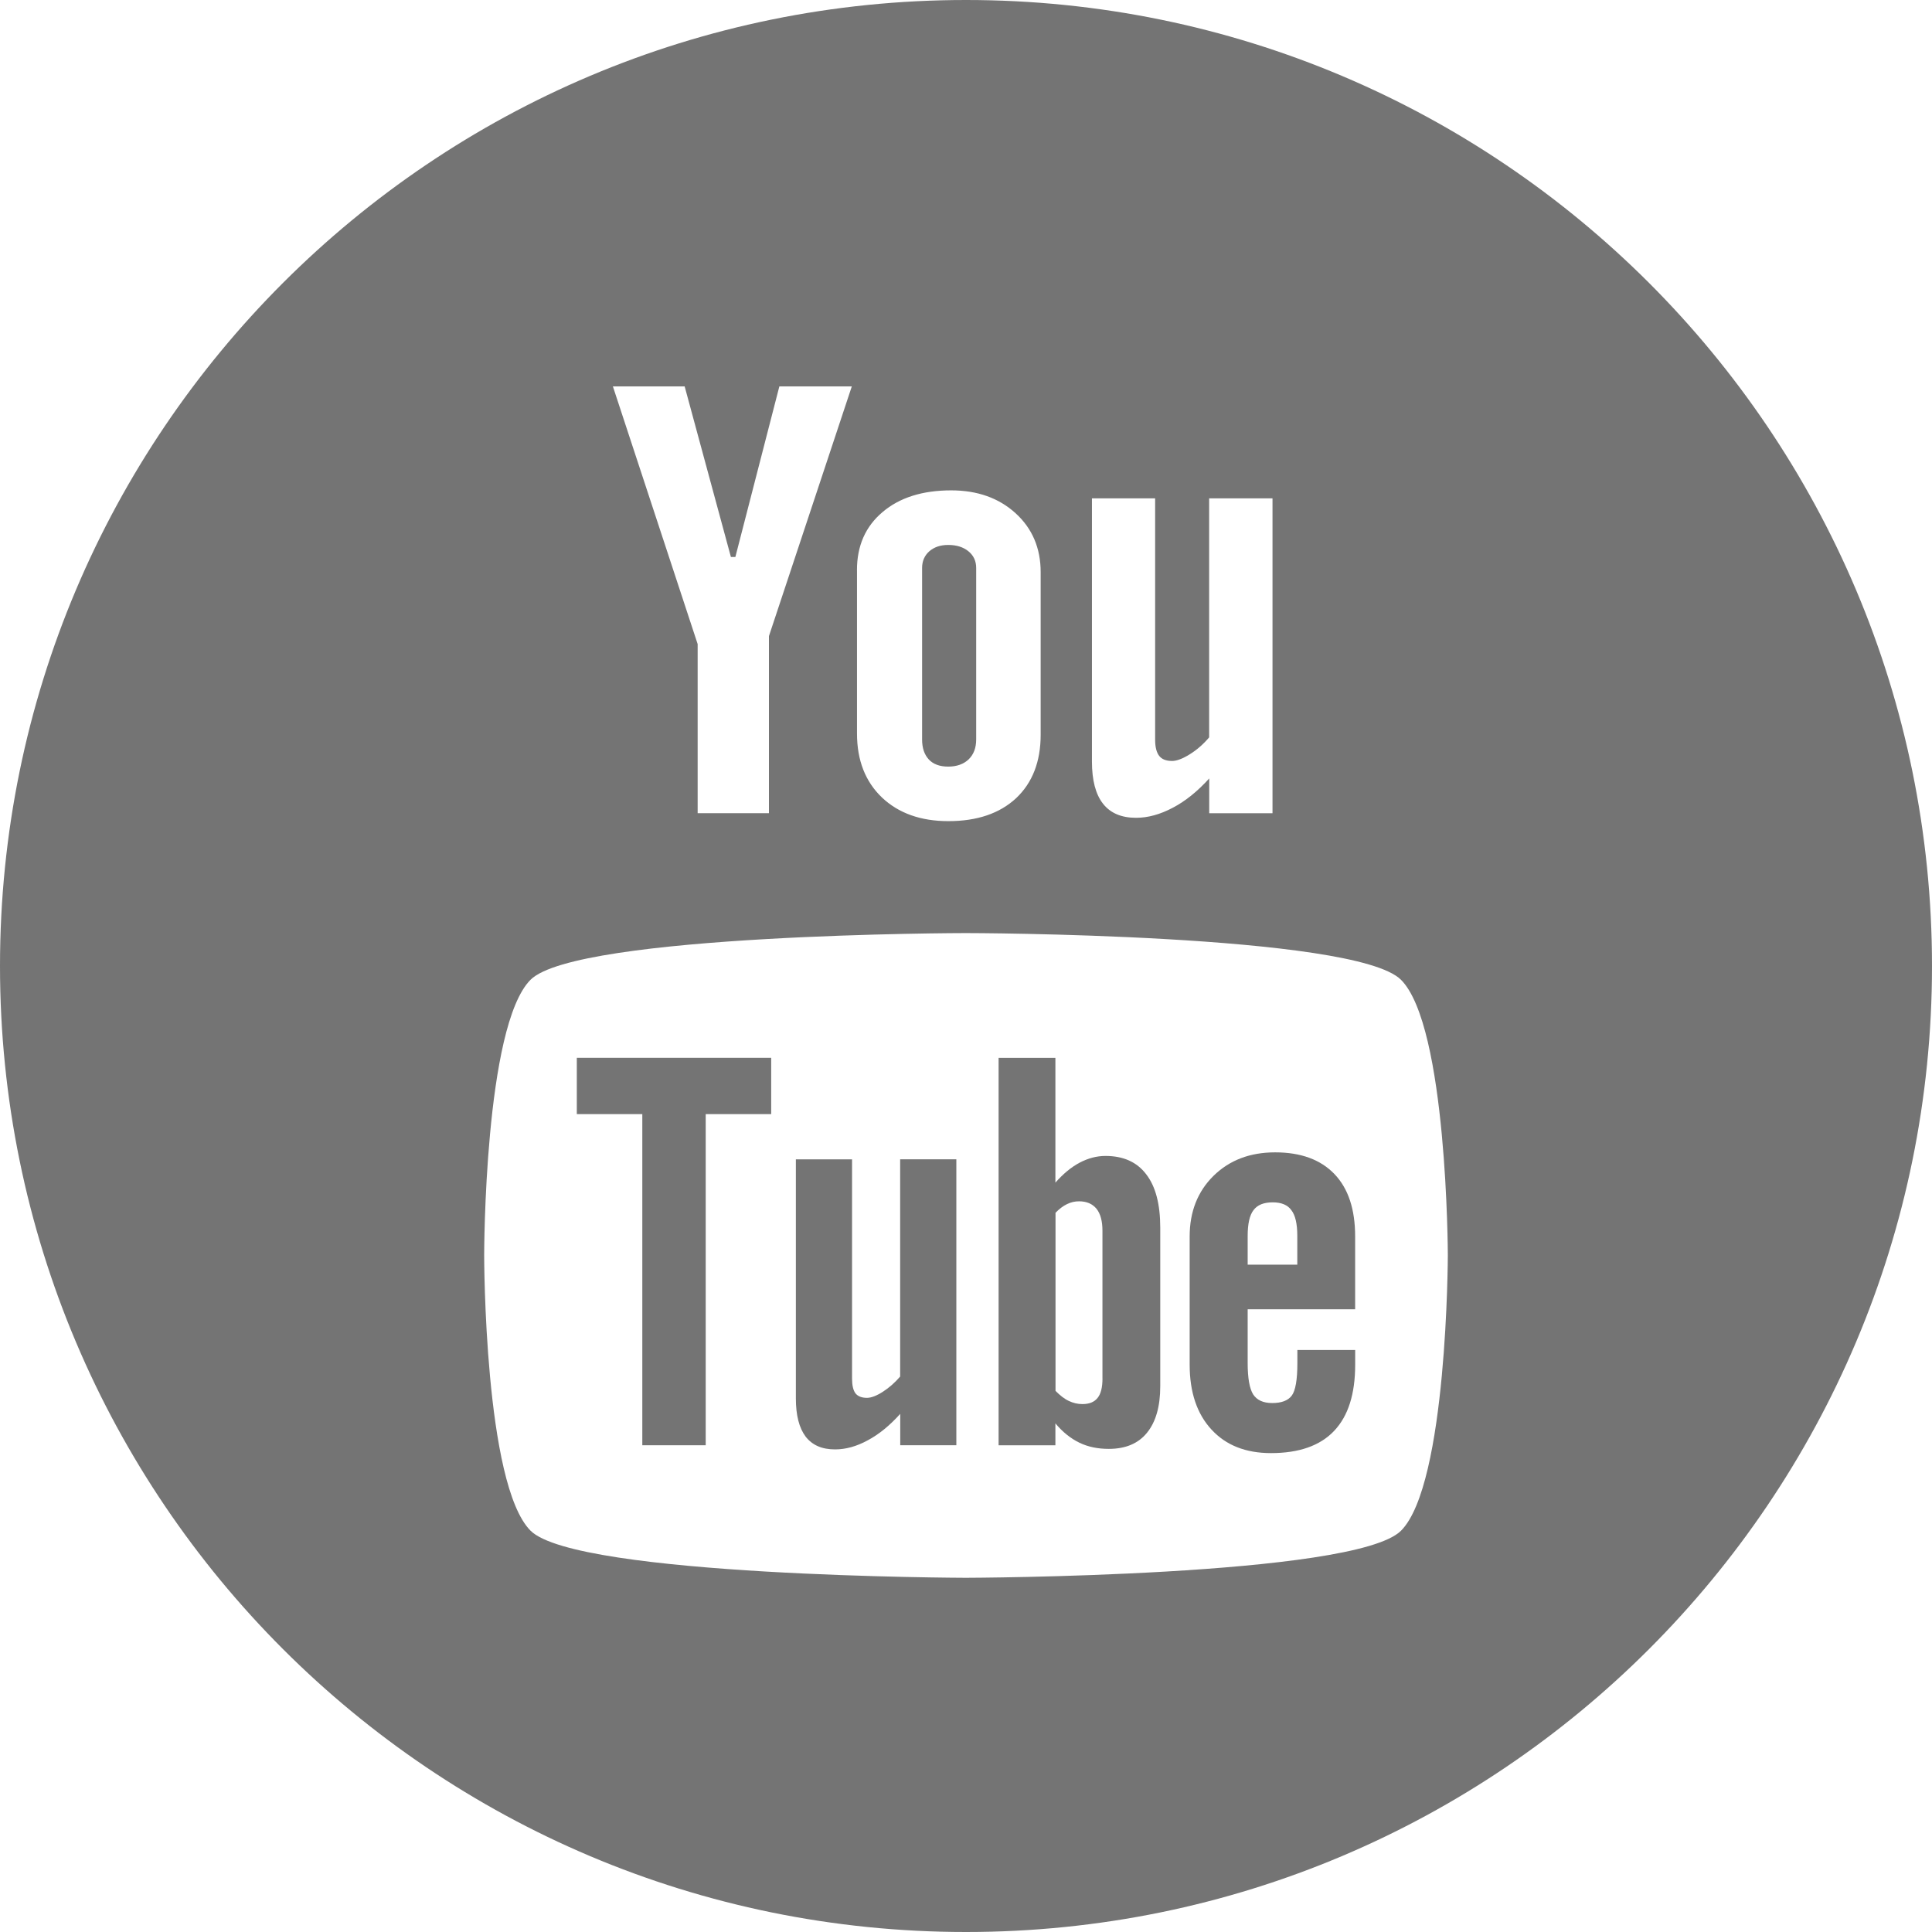 <?xml version="1.0" encoding="utf-8"?>
<!-- Generator: Adobe Illustrator 16.0.0, SVG Export Plug-In . SVG Version: 6.00 Build 0)  -->
<!DOCTYPE svg PUBLIC "-//W3C//DTD SVG 1.1//EN" "http://www.w3.org/Graphics/SVG/1.1/DTD/svg11.dtd">
<svg version="1.1" id="Layer_1" xmlns="http://www.w3.org/2000/svg" xmlns:xlink="http://www.w3.org/1999/xlink" x="0px" y="0px"
	 width="48px" height="48px" viewBox="0 0 48 48" enable-background="new 0 0 48 48" xml:space="preserve">
<g>
	<path fill="none" d="M28.228,20.317c0.294,0,0.598-0.083,0.912-0.25c0.315-0.165,0.617-0.41,0.905-0.728v0.864h1.572v-7.823h-1.574
		v5.938c-0.145,0.172-0.308,0.312-0.483,0.421c-0.177,0.11-0.324,0.165-0.438,0.165c-0.146,0-0.255-0.042-0.319-0.125
		c-0.065-0.083-0.102-0.217-0.102-0.402v-5.998H27.13v6.538c0,0.467,0.092,0.816,0.275,1.049S27.861,20.317,28.228,20.317z"/>
	<path fill="none" d="M23.56,20.401c0.715,0,1.274-0.19,1.685-0.571c0.405-0.381,0.609-0.905,0.609-1.575v-4.041
		c0-0.596-0.208-1.084-0.622-1.462c-0.417-0.379-0.952-0.569-1.601-0.569c-0.713,0-1.283,0.18-1.705,0.539
		c-0.425,0.359-0.637,0.841-0.636,1.448v4.055c0,0.665,0.208,1.193,0.618,1.587C22.322,20.204,22.874,20.401,23.56,20.401z
		 M22.909,14.111c0-0.171,0.061-0.31,0.18-0.415c0.121-0.105,0.276-0.157,0.469-0.157c0.207,0,0.375,0.052,0.502,0.157
		c0.129,0.105,0.193,0.244,0.193,0.415v4.261c0,0.208-0.063,0.373-0.188,0.495c-0.126,0.118-0.294,0.179-0.507,0.179
		c-0.209,0-0.369-0.058-0.48-0.176c-0.111-0.119-0.168-0.284-0.168-0.498V14.111z"/>
	<path fill="none" d="M23.995,23.183c0-0.001-9.662,0.014-10.813,1.159c-1.15,1.148-1.153,6.812-1.153,6.845
		c0,0.043,0.002,5.697,1.153,6.844c1.149,1.145,10.813,1.17,10.813,1.17s9.664-0.025,10.812-1.169
		c1.154-1.151,1.164-6.845,1.164-6.845c0-0.033-0.013-5.695-1.164-6.844C33.659,23.197,23.995,23.182,23.995,23.183z M19.16,27.68
		h-1.627v8.228h-1.574V27.68h-1.627v-1.398h4.829V27.68z M23.76,35.906h-1.394v0.001v-0.001v-0.779
		c-0.26,0.289-0.526,0.508-0.807,0.657c-0.279,0.152-0.549,0.226-0.812,0.226c-0.324,0-0.564-0.104-0.73-0.316
		c-0.161-0.214-0.244-0.527-0.244-0.952v-5.938h1.396v5.448c0,0.168,0.029,0.289,0.085,0.365c0.062,0.076,0.157,0.112,0.286,0.112
		c0.103,0,0.234-0.05,0.391-0.149c0.158-0.101,0.3-0.227,0.434-0.381v-5.396h1.396V35.906z M28.827,34.439
		c0,0.503-0.11,0.888-0.329,1.156c-0.217,0.27-0.535,0.401-0.95,0.401c-0.274,0-0.516-0.05-0.729-0.153s-0.415-0.263-0.597-0.481
		v0.545h-1.411v-9.626h1.411v3.1c0.191-0.216,0.389-0.382,0.599-0.494c0.214-0.113,0.428-0.169,0.645-0.169
		c0.443,0,0.78,0.151,1.012,0.452c0.236,0.303,0.351,0.746,0.351,1.328V34.439z M33.669,32.529h-2.67v1.335
		c0,0.374,0.045,0.634,0.136,0.779c0.095,0.144,0.25,0.215,0.474,0.215c0.231,0,0.393-0.061,0.485-0.184
		c0.092-0.122,0.14-0.391,0.14-0.81v-0.324h1.436v0.365c0,0.729-0.174,1.277-0.525,1.647c-0.348,0.367-0.872,0.55-1.567,0.55
		c-0.625,0-1.119-0.194-1.478-0.585c-0.358-0.389-0.542-0.926-0.542-1.611v-3.189c0-0.614,0.2-1.118,0.594-1.505
		c0.396-0.388,0.903-0.582,1.53-0.582c0.639,0,1.13,0.181,1.474,0.539c0.344,0.359,0.514,0.875,0.514,1.548V32.529z"/>
	<polygon fill="none" points="17.333,20.204 19.104,20.204 19.104,15.804 21.163,9.6 19.363,9.6 18.271,13.838 18.159,13.838 
		17.01,9.6 15.227,9.6 17.333,16.002 	"/>
	<path fill="#747474" d="M23.558,19.046c0.213,0,0.381-0.061,0.507-0.179c0.125-0.122,0.188-0.286,0.188-0.495v-4.261
		c0-0.171-0.064-0.31-0.193-0.415c-0.128-0.105-0.296-0.157-0.502-0.157c-0.193,0-0.348,0.052-0.469,0.157
		c-0.119,0.105-0.18,0.244-0.18,0.415v4.261c0,0.214,0.057,0.378,0.168,0.498C23.188,18.988,23.349,19.046,23.558,19.046z"/>
	<path fill="#747474" d="M24,0C10.746,0,0,10.745,0,24s10.746,24,24,24c13.255,0,24-10.745,24-24S37.255,0,24,0z M27.13,12.381
		h1.569v5.998c0,0.185,0.036,0.319,0.102,0.402c0.064,0.083,0.173,0.125,0.319,0.125c0.114,0,0.261-0.055,0.438-0.165
		c0.176-0.109,0.338-0.25,0.483-0.421v-5.938h1.574v7.823h-1.572V19.34c-0.288,0.318-0.589,0.563-0.905,0.728
		c-0.313,0.166-0.617,0.25-0.912,0.25c-0.367,0-0.639-0.117-0.822-0.35s-0.275-0.582-0.275-1.049V12.381z M21.291,14.17
		c-0.001-0.607,0.21-1.089,0.636-1.448c0.422-0.359,0.992-0.539,1.705-0.539c0.649,0,1.184,0.189,1.601,0.569
		c0.414,0.378,0.622,0.866,0.622,1.462v4.041c0,0.669-0.205,1.193-0.609,1.575c-0.411,0.381-0.97,0.571-1.685,0.571
		c-0.687,0-1.238-0.197-1.651-0.589c-0.411-0.394-0.618-0.922-0.618-1.587V14.17z M17.01,9.6l1.149,4.238h0.111L19.363,9.6h1.8
		l-2.059,6.204v4.4h-1.771v-4.202L15.227,9.6H17.01z M34.807,38.031C33.659,39.175,23.995,39.2,23.995,39.2
		s-9.663-0.025-10.813-1.17c-1.15-1.147-1.153-6.801-1.153-6.844c0-0.033,0.003-5.697,1.153-6.845
		c1.15-1.145,10.813-1.16,10.813-1.159c0-0.001,9.664,0.014,10.812,1.16c1.151,1.148,1.164,6.811,1.164,6.844
		C35.971,31.186,35.961,36.88,34.807,38.031z"/>
	<polygon fill="#747474" points="14.331,27.68 15.958,27.68 15.958,35.907 17.533,35.907 17.533,27.68 19.16,27.68 19.16,26.281 
		14.331,26.281 	"/>
	<path fill="#747474" d="M22.365,34.199c-0.133,0.154-0.276,0.28-0.434,0.381c-0.157,0.1-0.288,0.149-0.391,0.149
		c-0.129,0-0.225-0.036-0.286-0.112c-0.056-0.076-0.085-0.197-0.085-0.365v-5.448h-1.396v5.938c0,0.425,0.083,0.738,0.244,0.952
		c0.167,0.213,0.406,0.316,0.73,0.316c0.263,0,0.532-0.073,0.812-0.226c0.28-0.149,0.547-0.368,0.807-0.657v0.779h1.394v-7.103
		h-1.396V34.199z"/>
	<path fill="#747474" d="M31.681,28.63c-0.626,0-1.134,0.194-1.53,0.582c-0.394,0.387-0.594,0.891-0.594,1.505v3.189
		c0,0.686,0.183,1.223,0.542,1.611c0.359,0.391,0.853,0.585,1.478,0.585c0.695,0,1.219-0.183,1.567-0.55
		c0.352-0.37,0.525-0.918,0.525-1.647v-0.365h-1.436v0.324c0,0.419-0.048,0.688-0.14,0.81c-0.092,0.123-0.254,0.184-0.485,0.184
		c-0.224,0-0.379-0.071-0.474-0.215c-0.09-0.146-0.136-0.405-0.136-0.779v-1.335v-0.002v0.002h2.67v-1.812
		c0-0.673-0.17-1.189-0.514-1.548C32.811,28.811,32.32,28.63,31.681,28.63z M32.232,31.42h-1.234v-0.716
		c0-0.298,0.048-0.512,0.144-0.637c0.098-0.133,0.258-0.195,0.48-0.195c0.211,0,0.369,0.063,0.462,0.195
		c0.098,0.125,0.147,0.339,0.147,0.637V31.42z"/>
	<path fill="#747474" d="M27.465,28.719c-0.216,0-0.431,0.056-0.645,0.169c-0.209,0.111-0.408,0.278-0.599,0.494v-3.1h-1.411v9.626
		h1.411v-0.545c0.182,0.219,0.384,0.378,0.597,0.481s0.456,0.153,0.729,0.153c0.415,0,0.733-0.132,0.95-0.401
		c0.219-0.269,0.329-0.653,0.329-1.156v-3.94c0-0.582-0.115-1.025-0.351-1.328C28.245,28.87,27.908,28.719,27.465,28.719z
		 M27.391,34.244c0,0.229-0.042,0.39-0.123,0.488c-0.081,0.102-0.205,0.152-0.376,0.152c-0.119,0-0.229-0.027-0.337-0.078
		c-0.108-0.049-0.219-0.137-0.331-0.25v-4.425c0.095-0.098,0.19-0.17,0.287-0.216c0.097-0.047,0.195-0.069,0.296-0.069
		c0.188,0,0.333,0.061,0.435,0.185c0.099,0.124,0.148,0.306,0.148,0.545V34.244z"/>
</g>
</svg>

